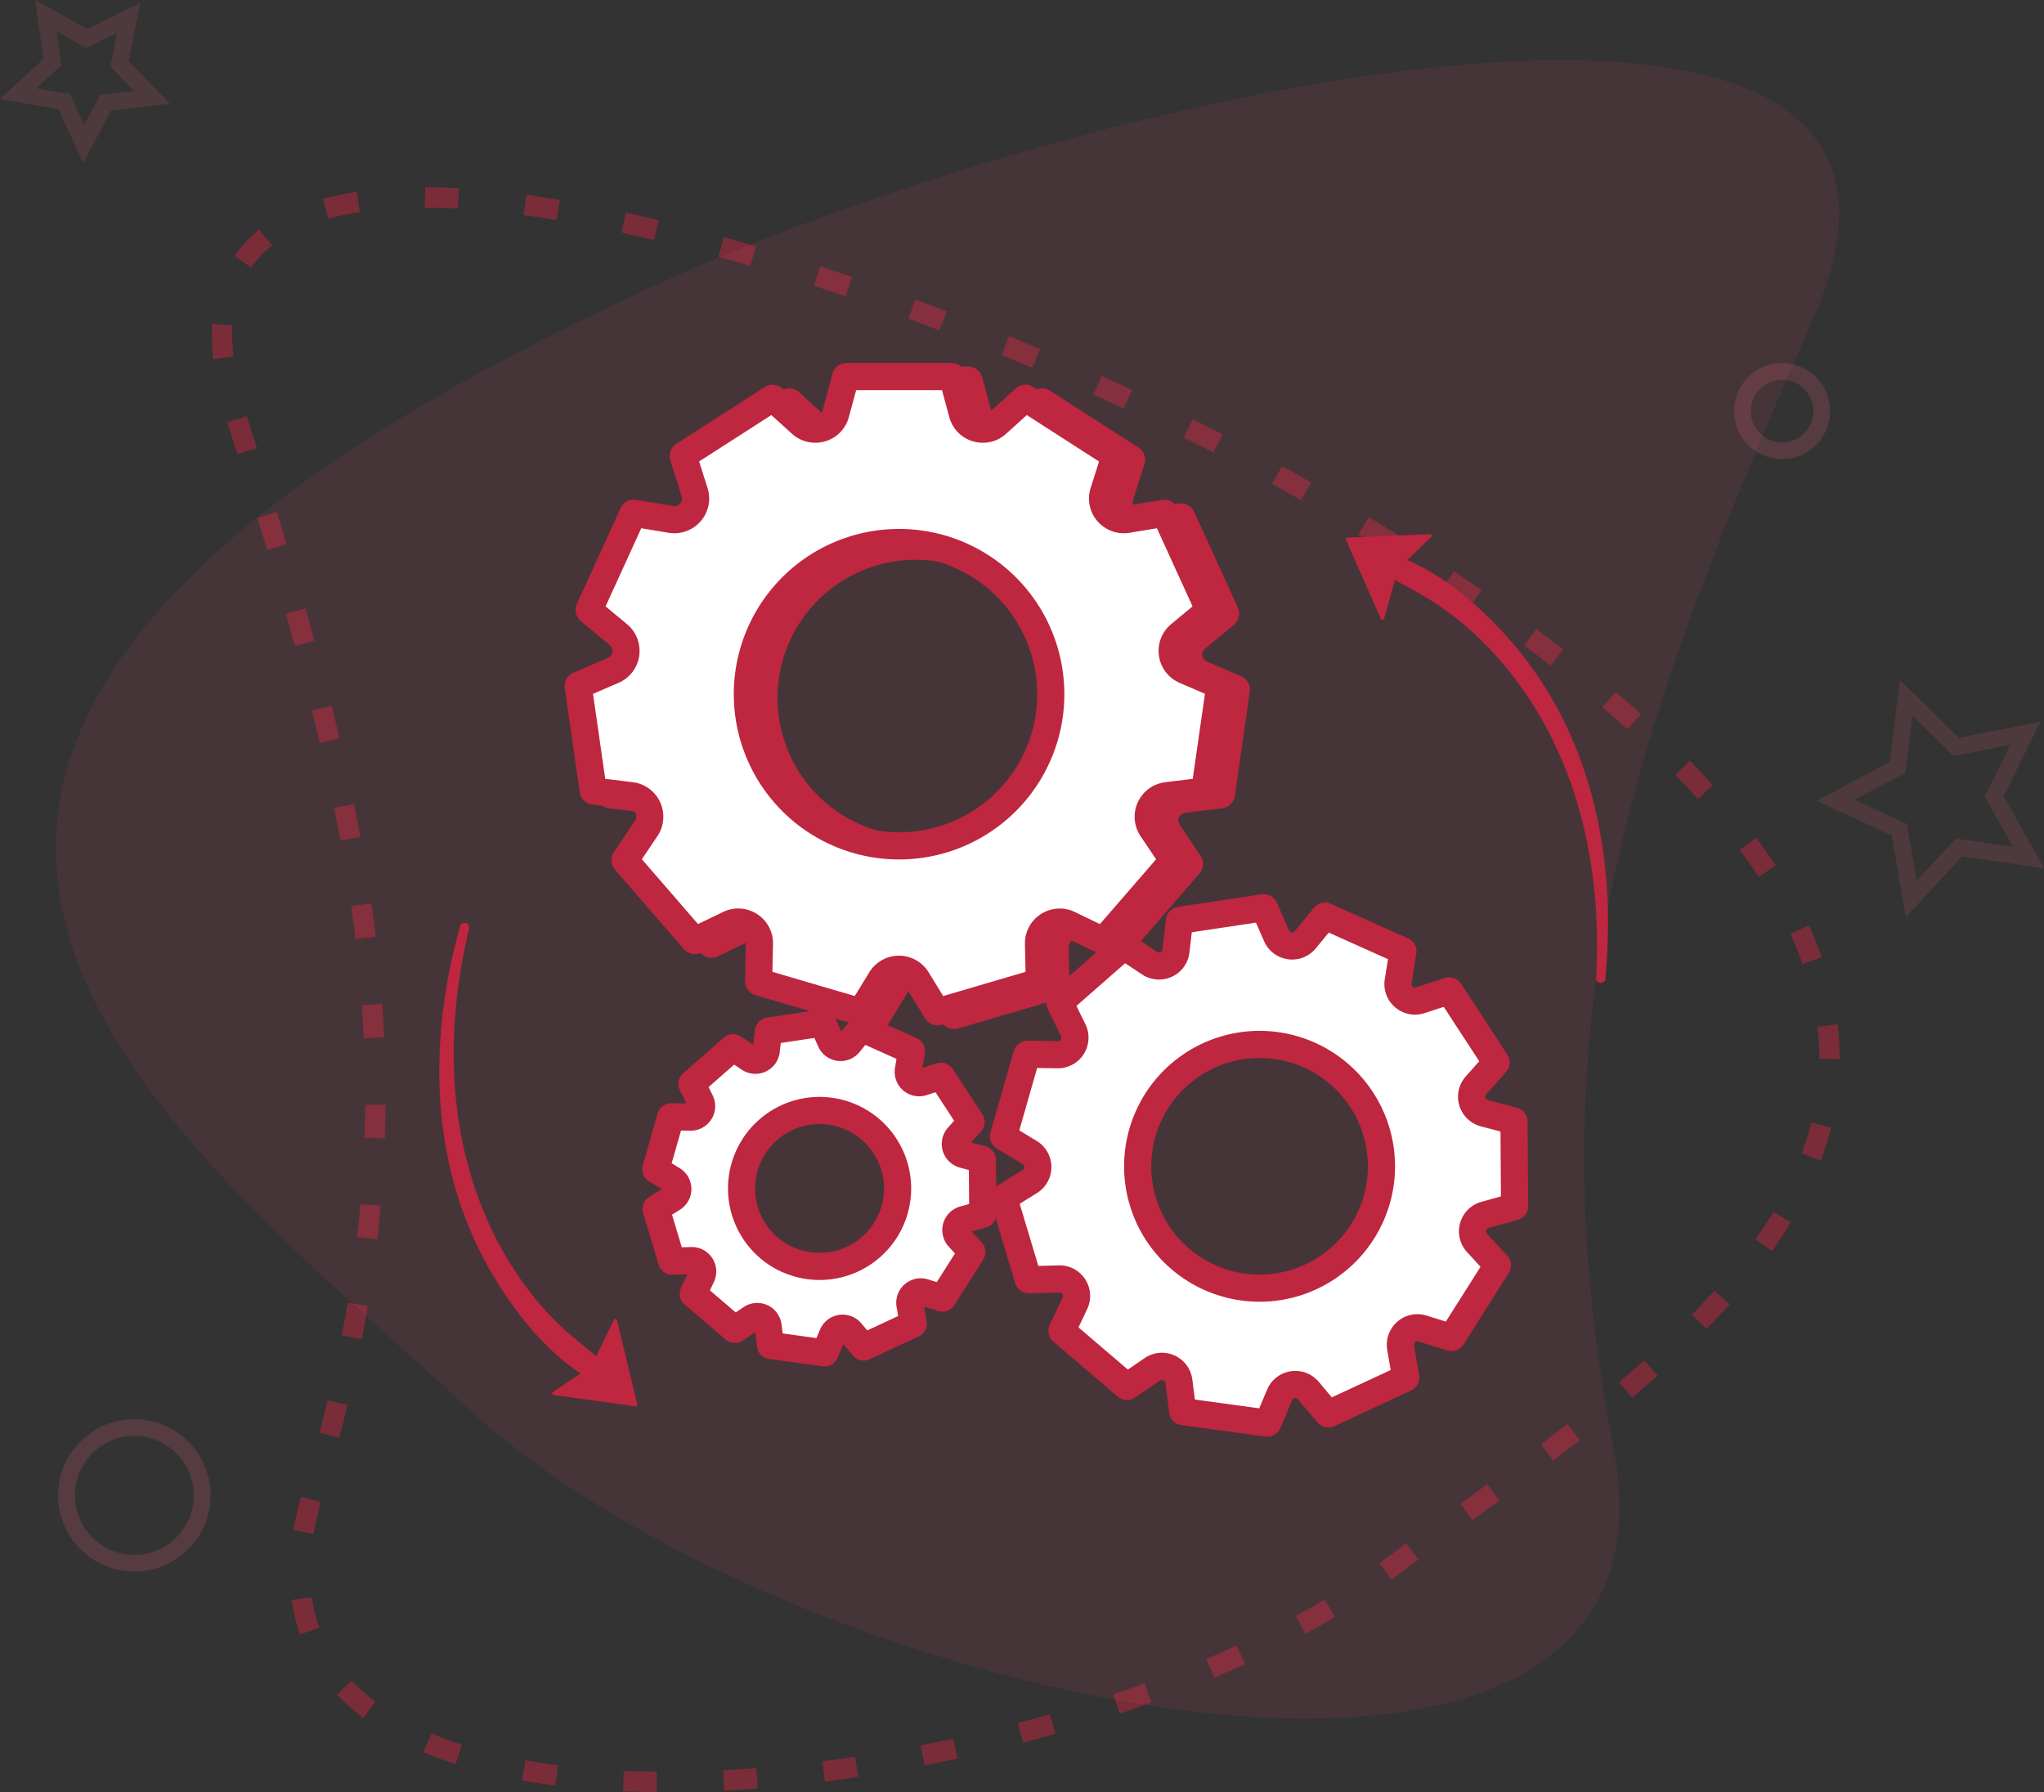 <svg xmlns="http://www.w3.org/2000/svg" width="143.028" height="125.421" viewBox="0 0 143.028 125.421">
    <rect x="0" y="0" width="143.028" height="125.421" fill="#333333" stroke="none"/>
    <defs>
        <style>
            .cls-1,.cls-3,.cls-4{fill:none;stroke-miterlimit:10}.cls-1,.cls-5{stroke:#bf263f}.cls-1{stroke-width:1.426px;stroke-dasharray:2.341 4.681;opacity:.512}.cls-2{fill:#ed4d67;opacity:.1}.cls-3,.cls-4{stroke:#f7657d;stroke-width:1.17px}.cls-3{opacity:.18}.cls-4{opacity:.14}.cls-5,.cls-6{fill:#fff;stroke-linecap:round;stroke-linejoin:round}.cls-5{stroke-width:1.9px}.cls-7,.cls-8{stroke:none}.cls-8{fill:#bf263f}
        </style>
    </defs>
    <g id="_04" data-name="4" transform="translate(1.269 1.092)">
        <g id="Group_2358" data-name="Group 2358">
            <g id="Group_2354" data-name="Group 2354">
                <g id="Group_2352" data-name="Group 2352" transform="translate(2.643 3.126)">
                    <path id="Path_826" d="M515.5 89.011c9.155 28.489 13.606 47.855 5.29 75.223-8.932 29.394 52.182 22.55 75.224 5.291 21.908-16.41 59.521-37.279-5.29-75.224-26.906-15.751-84.761-34.96-75.224-5.29z" class="cls-1" data-name="Path 826" transform="translate(-502.828 -63.889)"/>
                    <path id="Path_777" d="M623.592 80.22c-12.851 29.114-19.711 49.1-13.958 78.974 6.18 32.082-57.7 18.049-80.149-2.767-21.349-19.786-58.809-46.046 13.957-78.973 30.204-13.668 93.529-27.554 80.15 2.766z" class="cls-2" data-name="Path 777" transform="translate(-500.647 -62.088)"/>
                </g>
                <g id="Group_2356" data-name="Group 2356">
                    <circle id="Ellipse_80" cx="2.776" cy="2.776" r="2.776" class="cls-3" data-name="Ellipse 80" transform="translate(120.654 24.901)"/>
                    <path id="Path_823" d="M648.527 122.243l4.355-2.285.591-4.884 3.519 3.435 4.829-.951-2.18 4.408 2.4 4.294-4.866-.712-3.344 3.606-.831-4.846z" class="cls-4" data-name="Path 823" transform="translate(-521.366 -67.333)"/>
                    <path id="Path_828" d="M499.444 58.376l2.853 1.6 2.944-1.442-.642 3.21 2.28 2.348-3.25.382-1.529 2.896-1.368-2.97-3.224-.558 2.406-2.219z" class="cls-4" data-name="Path 828" transform="translate(-497.508 -58.376)"/>
                    <circle id="Ellipse_81" cx="4.747" cy="4.747" r="4.747" class="cls-3" data-name="Ellipse 81" transform="translate(3.383 98.81)"/>
                </g>
            </g>
        </g>
        <g id="Group_3698" data-name="Group 3698" transform="translate(29.47 25.261)">
            <g id="Group_3691" data-name="Group 3691" transform="translate(10.88 .259)">
                <path id="Path_2568" d="M1656.6 344.929l-2.41-1.04a1.484 1.484 0 0 1-.36-2.505l2.019-1.676a.064.064 0 0 0 .017-.077l-3.058-6.7a.064.064 0 0 0-.07-.037l-2.589.428a1.491 1.491 0 0 1-1.441-.589 1.467 1.467 0 0 1-.215-1.323l.792-2.5a.064.064 0 0 0-.027-.074l-6.193-3.98a.065.065 0 0 0-.079.006l-1.947 1.76a1.454 1.454 0 0 1-.99.384 1.471 1.471 0 0 1-1.437-1.1l-.687-2.534a.064.064 0 0 0-.062-.048h-7.363a.066.066 0 0 0-.063.048l-.685 2.534a1.474 1.474 0 0 1-1.438 1.1 1.455 1.455 0 0 1-.99-.384l-1.946-1.76a.065.065 0 0 0-.078-.006l-6.194 3.98a.066.066 0 0 0-.027.074l.793 2.5a1.468 1.468 0 0 1-.216 1.323 1.488 1.488 0 0 1-1.442.589l-2.588-.428a.064.064 0 0 0-.07.037l-3.058 6.7a.066.066 0 0 0 .017.077l2.02 1.676a1.485 1.485 0 0 1-.36 2.505l-2.409 1.04a.064.064 0 0 0-.039.068l1.048 7.287a.064.064 0 0 0 .056.055l2.605.318a1.484 1.484 0 0 1 1.051 2.3l-1.465 2.177a.065.065 0 0 0 0 .078l4.821 5.564a.065.065 0 0 0 .077.016l2.364-1.14a1.468 1.468 0 0 1 .645-.15 1.5 1.5 0 0 1 1.065.451 1.467 1.467 0 0 1 .419 1.066l-.056 2.624a.064.064 0 0 0 .046.063l7.064 2.074a.066.066 0 0 0 .073-.028l1.372-2.237a1.484 1.484 0 0 1 2.531 0l1.372 2.237a.063.063 0 0 0 .055.031h.018l7.064-2.074a.066.066 0 0 0 .047-.063l-.056-2.624a1.466 1.466 0 0 1 .419-1.066 1.5 1.5 0 0 1 1.065-.451 1.47 1.47 0 0 1 .645.15l2.363 1.14a.065.065 0 0 0 .077-.016l4.821-5.564a.063.063 0 0 0 0-.078l-1.465-2.177a1.485 1.485 0 0 1 1.051-2.3l2.6-.318a.065.065 0 0 0 .057-.055l1.047-7.287a.063.063 0 0 0-.023-.071zm-22.417 11.244a10.615 10.615 0 1 1 10.614-10.614 10.615 10.615 0 0 1-10.611 10.614z" class="cls-5" data-name="Path 2568" transform="translate(-1611.729 -323.33)"/>
            </g>
            <g id="Group_3692" data-name="Group 3692" transform="translate(9.716)">
                <path id="Path_2569" d="M1655.116 344.6l-2.41-1.039a1.485 1.485 0 0 1-.36-2.505l2.02-1.676a.065.065 0 0 0 .017-.077l-3.058-6.7a.065.065 0 0 0-.069-.037l-2.589.429a1.491 1.491 0 0 1-1.441-.589 1.465 1.465 0 0 1-.215-1.323l.792-2.5a.066.066 0 0 0-.027-.074l-6.194-3.98a.065.065 0 0 0-.079.007l-1.946 1.76a1.456 1.456 0 0 1-.99.385 1.473 1.473 0 0 1-1.438-1.1l-.685-2.533a.065.065 0 0 0-.063-.048h-7.362a.065.065 0 0 0-.062.048l-.686 2.533a1.473 1.473 0 0 1-1.438 1.1 1.456 1.456 0 0 1-.99-.385l-1.946-1.76a.065.065 0 0 0-.078-.007l-6.194 3.98a.066.066 0 0 0-.027.074l.793 2.5a1.467 1.467 0 0 1-.216 1.323 1.489 1.489 0 0 1-1.441.589l-2.589-.429a.065.065 0 0 0-.069.037l-3.058 6.7a.065.065 0 0 0 .017.077l2.02 1.676a1.485 1.485 0 0 1-.36 2.505l-2.41 1.039a.066.066 0 0 0-.038.069l1.048 7.287a.064.064 0 0 0 .056.055l2.6.318a1.484 1.484 0 0 1 1.051 2.3l-1.465 2.177a.065.065 0 0 0 0 .078l4.821 5.564a.064.064 0 0 0 .077.016l2.364-1.141a1.482 1.482 0 0 1 .645-.149 1.5 1.5 0 0 1 1.065.45 1.469 1.469 0 0 1 .419 1.067l-.056 2.624a.065.065 0 0 0 .046.063l7.064 2.074a.065.065 0 0 0 .074-.028l1.371-2.237a1.483 1.483 0 0 1 2.531 0l1.373 2.237a.064.064 0 0 0 .055.031.049.049 0 0 0 .018 0l7.064-2.074a.065.065 0 0 0 .046-.063l-.056-2.624a1.467 1.467 0 0 1 .42-1.067 1.5 1.5 0 0 1 1.065-.45 1.481 1.481 0 0 1 .645.149l2.364 1.141a.065.065 0 0 0 .077-.016l4.821-5.564a.063.063 0 0 0 0-.078l-1.465-2.177a1.484 1.484 0 0 1 1.052-2.3l2.6-.318a.066.066 0 0 0 .056-.055l1.047-7.287a.066.066 0 0 0-.024-.072zm-22.416 11.243a10.615 10.615 0 1 1 10.615-10.615 10.615 10.615 0 0 1-10.615 10.615z" class="cls-5" data-name="Path 2569" transform="translate(-1610.243 -323)"/>
            </g>
            <g id="Group_3694" data-name="Group 3694" transform="translate(39.496 37.171)">
                <g id="Group_3693" data-name="Group 3693">
                    <path id="Path_2570" d="M1682.8 395.455l-1.425-1.554a1.193 1.193 0 0 1 .56-1.955l2.031-.565a.052.052 0 0 0 .038-.05l-.04-5.915a.052.052 0 0 0-.038-.05l-2.039-.537a1.2 1.2 0 0 1-.863-.906 1.179 1.179 0 0 1 .277-1.04l1.4-1.574a.051.051 0 0 0 0-.063l-3.231-4.955a.051.051 0 0 0-.059-.02l-2.006.649a1.165 1.165 0 0 1-.852-.044 1.182 1.182 0 0 1-.693-1.277l.33-2.082a.052.052 0 0 0-.03-.056l-5.4-2.422a.051.051 0 0 0-.061.015l-1.336 1.631a1.184 1.184 0 0 1-1.415.331 1.168 1.168 0 0 1-.6-.607l-.848-1.93a.051.051 0 0 0-.056-.031l-5.849.881a.052.052 0 0 0-.044.045l-.242 2.095a1.176 1.176 0 0 1-.594.9 1.2 1.2 0 0 1-1.25-.042l-1.756-1.166a.053.053 0 0 0-.063 0l-4.444 3.9a.052.052 0 0 0-.012.062l.929 1.893a1.193 1.193 0 0 1-1.088 1.718l-2.108-.031a.052.052 0 0 0-.051.038l-1.628 5.687a.051.051 0 0 0 .023.059l1.8 1.09a1.192 1.192 0 0 1 .013 2.033l-1.79 1.114a.053.053 0 0 0-.022.06l1.7 5.664a.052.052 0 0 0 .052.037l2.107-.058a1.181 1.181 0 0 1 .522.1 1.2 1.2 0 0 1 .632.681 1.177 1.177 0 0 1-.043.92l-.9 1.905a.052.052 0 0 0 .014.062l4.5 3.843a.052.052 0 0 0 .063 0l1.742-1.189a1.192 1.192 0 0 1 1.854.832l.27 2.092a.052.052 0 0 0 .031.041h.014l5.86.8a.053.053 0 0 0 .056-.031l.822-1.942a1.182 1.182 0 0 1 .658-.644 1.209 1.209 0 0 1 .929.02 1.185 1.185 0 0 1 .423.322l1.358 1.613a.053.053 0 0 0 .062.014l5.364-2.494a.052.052 0 0 0 .03-.056l-.358-2.078a1.192 1.192 0 0 1 1.527-1.342l2.015.624a.053.053 0 0 0 .059-.022l3.165-5a.053.053 0 0 0 .004-.043zm-20.131.871a8.529 8.529 0 1 1 11.272-4.291 8.529 8.529 0 0 1-11.267 4.291z" class="cls-5" data-name="Path 2570" transform="translate(-1648.257 -370.448)"/>
                </g>
            </g>
            <g id="Group_3696" data-name="Group 3696" transform="translate(15.152 45.238)">
                <g id="Group_3695" data-name="Group 3695">
                    <path id="Path_2571" d="M1639.29 396.748l-.912-.995a.764.764 0 0 1 .358-1.251l1.3-.361a.034.034 0 0 0 .024-.032l-.025-3.785a.032.032 0 0 0-.025-.031l-1.3-.344a.768.768 0 0 1-.552-.581.755.755 0 0 1 .177-.666l.9-1.007a.034.034 0 0 0 0-.04l-2.068-3.17a.034.034 0 0 0-.038-.014l-1.284.416a.749.749 0 0 1-.545-.027.758.758 0 0 1-.443-.818l.212-1.333a.033.033 0 0 0-.02-.035l-3.453-1.55a.032.032 0 0 0-.039.009l-.855 1.044a.757.757 0 0 1-.906.212.747.747 0 0 1-.384-.389l-.543-1.235a.034.034 0 0 0-.035-.02l-3.742.564a.033.033 0 0 0-.028.029l-.155 1.34a.752.752 0 0 1-.38.575.766.766 0 0 1-.8-.027l-1.124-.746a.034.034 0 0 0-.041 0l-2.844 2.5a.034.034 0 0 0-.008.039l.595 1.211a.763.763 0 0 1-.7 1.1l-1.349-.02a.034.034 0 0 0-.032.024l-1.042 3.639a.032.032 0 0 0 .014.038l1.156.7a.763.763 0 0 1 .009 1.3l-1.145.713a.034.034 0 0 0-.015.038l1.09 3.624a.033.033 0 0 0 .033.024l1.349-.037a.754.754 0 0 1 .334.065.775.775 0 0 1 .405.436.758.758 0 0 1-.028.589l-.578 1.219a.033.033 0 0 0 .009.039l2.877 2.46a.036.036 0 0 0 .041 0l1.114-.761a.762.762 0 0 1 1.187.532l.173 1.338a.033.033 0 0 0 .02.027h.009l3.75.514a.034.034 0 0 0 .035-.02l.526-1.242a.76.76 0 0 1 .422-.412.774.774 0 0 1 .594.013.762.762 0 0 1 .271.206l.869 1.033a.033.033 0 0 0 .039.009l3.432-1.6a.031.031 0 0 0 .019-.035l-.229-1.329a.763.763 0 0 1 .978-.859l1.289.4a.034.034 0 0 0 .038-.014l2.025-3.2a.032.032 0 0 0-.006-.033zm-12.882.557a5.458 5.458 0 1 1 7.214-2.746 5.458 5.458 0 0 1-7.214 2.741z" class="cls-5" data-name="Path 2571" transform="translate(-1617.183 -380.745)"/>
                </g>
            </g>
            <g id="Group_3697" data-name="Group 3697" transform="translate(0 11.027)">
                <g id="Path_2572" class="cls-6" data-name="Path 2572">
                    <path d="M1610.486 404.523l-2.337-.322.11-.073.776-.519.085.079.097-.2.235-.157-.12-.079.347-.716.218-.449.589 2.436z" class="cls-7" transform="translate(-1597.842 -344.598)"/>
                    <path d="M1611.586 405.632h-.017l-5.73-.79a.116.116 0 0 1-.047-.211l1.939-1.294c-2.188-1.437-4.038-3.63-5.463-5.797a26.444 26.444 0 0 1-3.305-7.167c-1.727-5.99-1.337-12.384.338-18.338.045-.16.17-.23.296-.23.191 0 .389.158.33.403-1.399 5.827-1.562 12.067.297 17.817.777 2.4 1.882 4.696 3.338 6.759a22.06 22.06 0 0 0 2.48 2.954c.871.864 1.828 1.594 2.772 2.373l.01.01 1.235-2.54a.113.113 0 0 1 .103-.066c.05 0 .1.031.113.09l1.422 5.884a.115.115 0 0 1-.111.143z" class="cls-8" transform="translate(-1597.842 -344.598)"/>
                </g>
                <g id="Path_2573" class="cls-6" data-name="Path 2573">
                    <path d="M1681.201 340.508l-1.012-2.293 2.358-.098-.096.092-.685.66-.09-.055-.054.194-.204.197.133.056-.214.766-.136.481z" class="cls-7" transform="translate(-1615.38 -337.076)"/>
                    <path d="M1684.71 337.076c.102 0 .154.126.079.198l-1.678 1.619c2.409 1.025 4.619 2.854 6.406 4.732a26.43 26.43 0 0 1 4.528 6.466c2.764 5.586 3.518 11.948 2.929 18.105a.302.302 0 0 1-.314.285c-.171 0-.345-.12-.332-.343.339-5.983-.61-12.154-3.462-17.48-1.191-2.224-2.687-4.287-4.487-6.059a22.127 22.127 0 0 0-2.966-2.466c-1.01-.695-2.083-1.243-3.15-1.842l-.012-.008-.763 2.72a.114.114 0 0 1-.111.084.114.114 0 0 1-.106-.069l-2.446-5.539a.116.116 0 0 1 .102-.162l5.777-.241h.006z" class="cls-8" transform="translate(-1615.38 -337.076)"/>
                </g>
            </g>
        </g>
    </g>
</svg>
